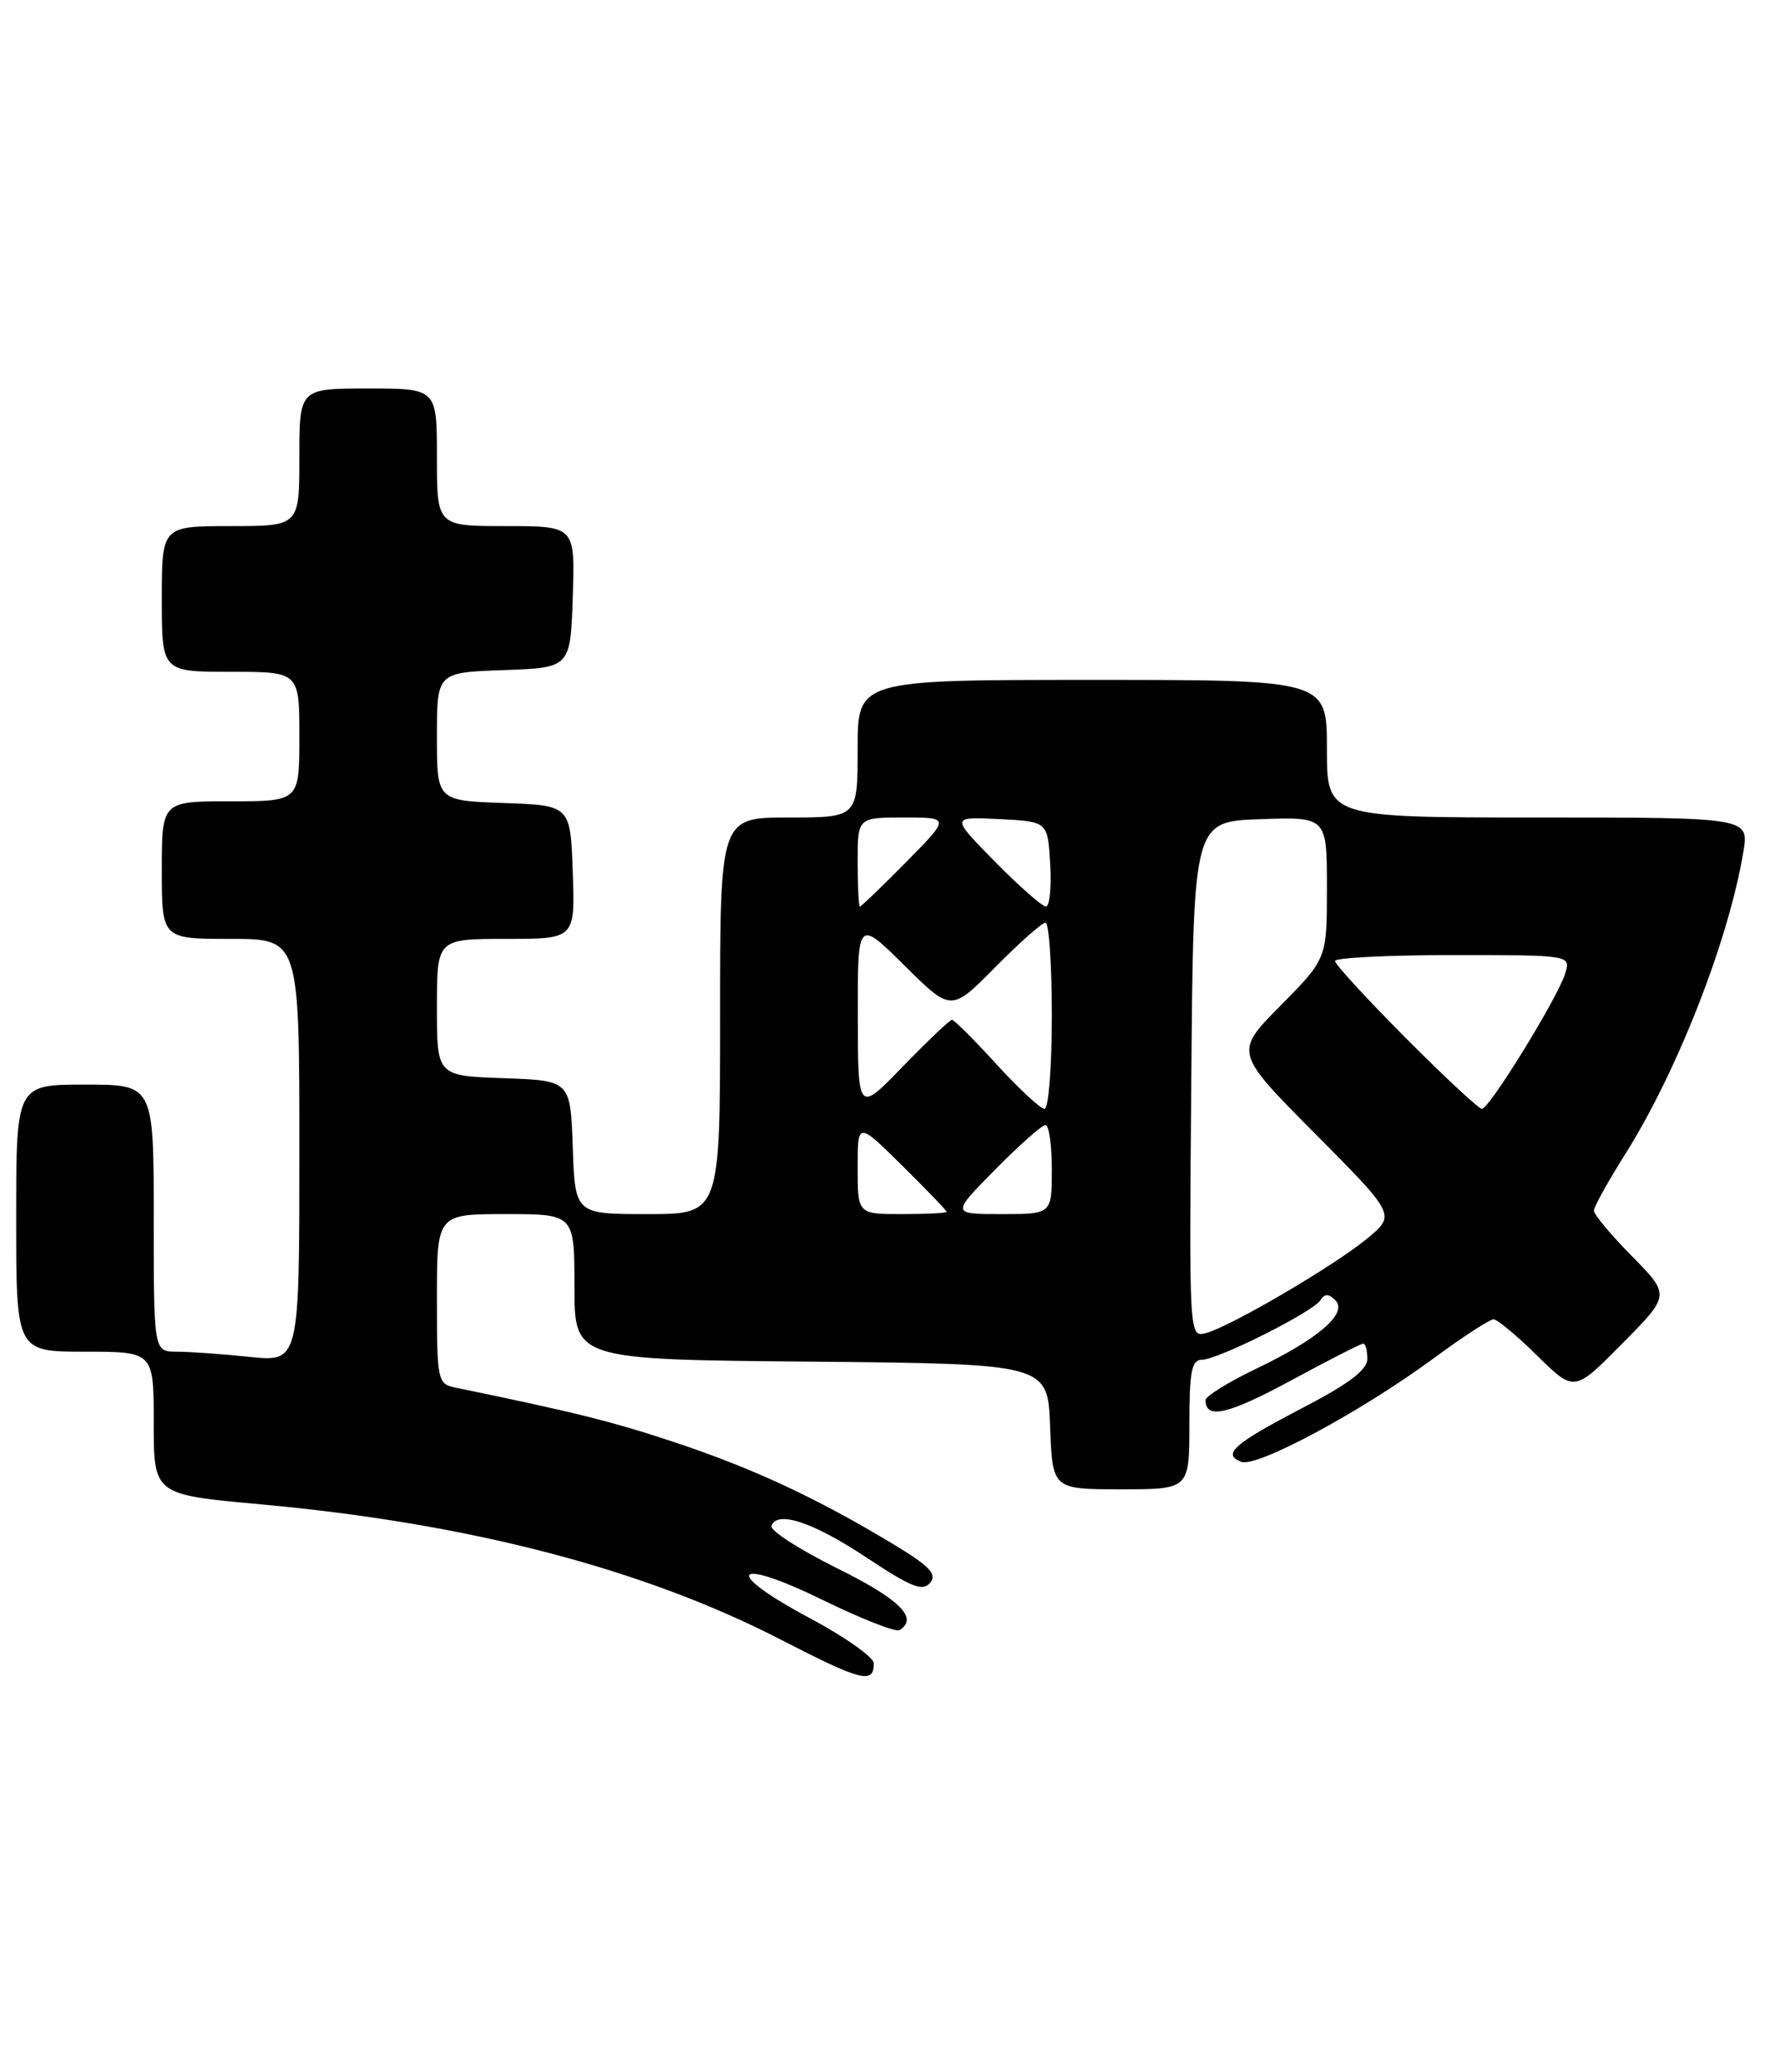 <?xml version="1.0" encoding="UTF-8" standalone="no"?>
<!DOCTYPE svg PUBLIC "-//W3C//DTD SVG 1.1//EN" "http://www.w3.org/Graphics/SVG/1.1/DTD/svg11.dtd" >
<svg xmlns="http://www.w3.org/2000/svg" xmlns:xlink="http://www.w3.org/1999/xlink" version="1.1" viewBox="0 0 220 256">
 <g >
 <path fill="currentColor"
d=" M 108.00 205.51 C 108.00 204.76 104.44 202.24 100.09 199.92 C 89.19 194.12 90.54 192.22 101.69 197.68 C 106.45 200.00 110.71 201.68 111.17 201.40 C 113.56 199.92 111.22 197.60 103.49 193.77 C 98.81 191.45 95.15 189.09 95.35 188.52 C 96.05 186.57 100.53 188.07 107.17 192.48 C 112.61 196.09 114.04 196.66 114.96 195.55 C 115.85 194.47 114.89 193.48 110.29 190.71 C 100.95 185.09 93.11 181.43 83.50 178.23 C 75.80 175.66 71.00 174.46 56.25 171.43 C 54.09 170.98 54.00 170.55 54.00 160.48 C 54.00 150.00 54.00 150.00 62.50 150.00 C 71.00 150.00 71.00 150.00 71.00 158.98 C 71.00 167.97 71.00 167.97 100.25 168.23 C 129.50 168.50 129.50 168.50 129.79 176.25 C 130.08 184.00 130.08 184.00 138.54 184.00 C 147.00 184.00 147.00 184.00 147.00 176.00 C 147.00 169.49 147.28 168.00 148.53 168.00 C 150.50 168.00 162.28 162.09 163.21 160.63 C 163.73 159.81 164.22 159.82 165.04 160.64 C 166.64 162.24 162.95 165.43 155.25 169.11 C 151.81 170.76 149.00 172.50 149.00 172.99 C 149.00 175.40 151.78 174.76 159.52 170.58 C 164.17 168.06 168.21 166.00 168.49 166.00 C 168.77 166.00 169.00 166.85 169.00 167.89 C 169.00 169.23 166.72 170.97 161.04 173.92 C 152.49 178.37 151.00 179.68 153.42 180.61 C 155.33 181.34 168.22 174.42 177.12 167.87 C 180.76 165.19 184.12 163.00 184.59 163.00 C 185.05 163.00 187.49 165.02 190.00 167.50 C 194.57 172.00 194.57 172.00 200.50 166.00 C 206.43 160.01 206.43 160.01 201.72 155.22 C 199.12 152.59 197.00 150.05 197.00 149.57 C 197.00 149.10 198.74 145.97 200.86 142.61 C 207.31 132.38 213.65 116.18 215.47 105.25 C 216.18 101.00 216.18 101.00 190.09 101.00 C 164.00 101.00 164.00 101.00 164.00 92.50 C 164.00 84.00 164.00 84.00 135.00 84.00 C 106.00 84.00 106.00 84.00 106.00 92.50 C 106.00 101.00 106.00 101.00 97.50 101.00 C 89.00 101.00 89.00 101.00 89.00 125.50 C 89.00 150.00 89.00 150.00 80.04 150.00 C 71.08 150.00 71.08 150.00 70.79 141.75 C 70.50 133.50 70.50 133.50 62.25 133.21 C 54.00 132.92 54.00 132.92 54.00 124.46 C 54.00 116.00 54.00 116.00 62.54 116.00 C 71.08 116.00 71.08 116.00 70.79 107.75 C 70.50 99.50 70.50 99.50 62.25 99.21 C 54.00 98.92 54.00 98.92 54.00 91.00 C 54.00 83.08 54.00 83.08 62.25 82.79 C 70.50 82.50 70.50 82.50 70.79 73.75 C 71.08 65.00 71.08 65.00 62.54 65.00 C 54.00 65.00 54.00 65.00 54.00 56.50 C 54.00 48.00 54.00 48.00 45.50 48.00 C 37.00 48.00 37.00 48.00 37.00 56.50 C 37.00 65.00 37.00 65.00 28.50 65.00 C 20.00 65.00 20.00 65.00 20.00 74.00 C 20.00 83.00 20.00 83.00 28.50 83.00 C 37.00 83.00 37.00 83.00 37.00 91.00 C 37.00 99.00 37.00 99.00 28.50 99.00 C 20.00 99.00 20.00 99.00 20.00 107.50 C 20.00 116.00 20.00 116.00 28.50 116.00 C 37.00 116.00 37.00 116.00 37.00 142.14 C 37.00 168.28 37.00 168.28 30.85 167.64 C 27.47 167.29 23.42 167.00 21.85 167.00 C 19.00 167.00 19.00 167.00 19.00 150.50 C 19.00 134.00 19.00 134.00 10.50 134.00 C 2.00 134.00 2.00 134.00 2.00 150.50 C 2.00 167.00 2.00 167.00 10.50 167.00 C 19.00 167.00 19.00 167.00 19.00 175.83 C 19.00 184.66 19.00 184.66 32.25 185.86 C 57.93 188.20 79.43 193.79 96.50 202.57 C 106.48 207.71 108.00 208.10 108.00 205.51 Z  M 147.24 133.37 C 147.50 101.50 147.50 101.50 155.75 101.21 C 164.00 100.92 164.00 100.92 164.00 109.68 C 164.00 118.44 164.00 118.44 158.28 124.23 C 152.55 130.01 152.55 130.01 162.53 140.05 C 172.50 150.10 172.50 150.10 169.00 153.00 C 164.93 156.37 152.08 163.90 149.05 164.70 C 146.97 165.24 146.97 165.20 147.24 133.37 Z  M 106.00 144.28 C 106.00 138.57 106.00 138.57 111.50 144.00 C 114.53 146.99 117.00 149.56 117.00 149.72 C 117.00 149.87 114.53 150.00 111.50 150.00 C 106.00 150.00 106.00 150.00 106.00 144.28 Z  M 123.00 144.50 C 125.99 141.47 128.78 139.00 129.22 139.00 C 129.65 139.00 130.00 141.47 130.00 144.50 C 130.00 150.00 130.00 150.00 123.78 150.00 C 117.57 150.00 117.57 150.00 123.00 144.50 Z  M 106.02 125.53 C 106.00 113.56 106.00 113.56 111.78 119.28 C 117.56 125.01 117.56 125.01 123.00 119.50 C 125.99 116.48 128.78 114.00 129.22 114.00 C 129.65 114.00 130.00 119.17 130.00 125.50 C 130.00 131.82 129.60 137.00 129.10 137.00 C 128.61 137.00 125.94 134.53 123.17 131.50 C 120.41 128.47 117.93 126.00 117.66 126.00 C 117.39 126.00 114.67 128.59 111.60 131.75 C 106.04 137.50 106.04 137.50 106.02 125.53 Z  M 173.73 128.23 C 168.93 123.41 165.00 119.13 165.00 118.73 C 165.00 118.33 171.56 118.00 179.57 118.00 C 194.13 118.00 194.13 118.00 193.46 120.25 C 192.60 123.15 184.08 137.00 183.16 137.00 C 182.77 137.00 178.53 133.05 173.73 128.23 Z  M 106.00 106.50 C 106.00 101.00 106.00 101.00 111.72 101.00 C 117.43 101.00 117.43 101.00 112.00 106.50 C 109.01 109.53 106.44 112.00 106.28 112.00 C 106.13 112.00 106.00 109.53 106.00 106.50 Z  M 122.97 106.45 C 117.50 100.90 117.50 100.90 123.50 101.20 C 129.50 101.50 129.50 101.50 129.80 106.75 C 129.97 109.64 129.73 112.00 129.27 112.00 C 128.81 112.00 125.97 109.50 122.97 106.45 Z "/>
</g>
</svg>